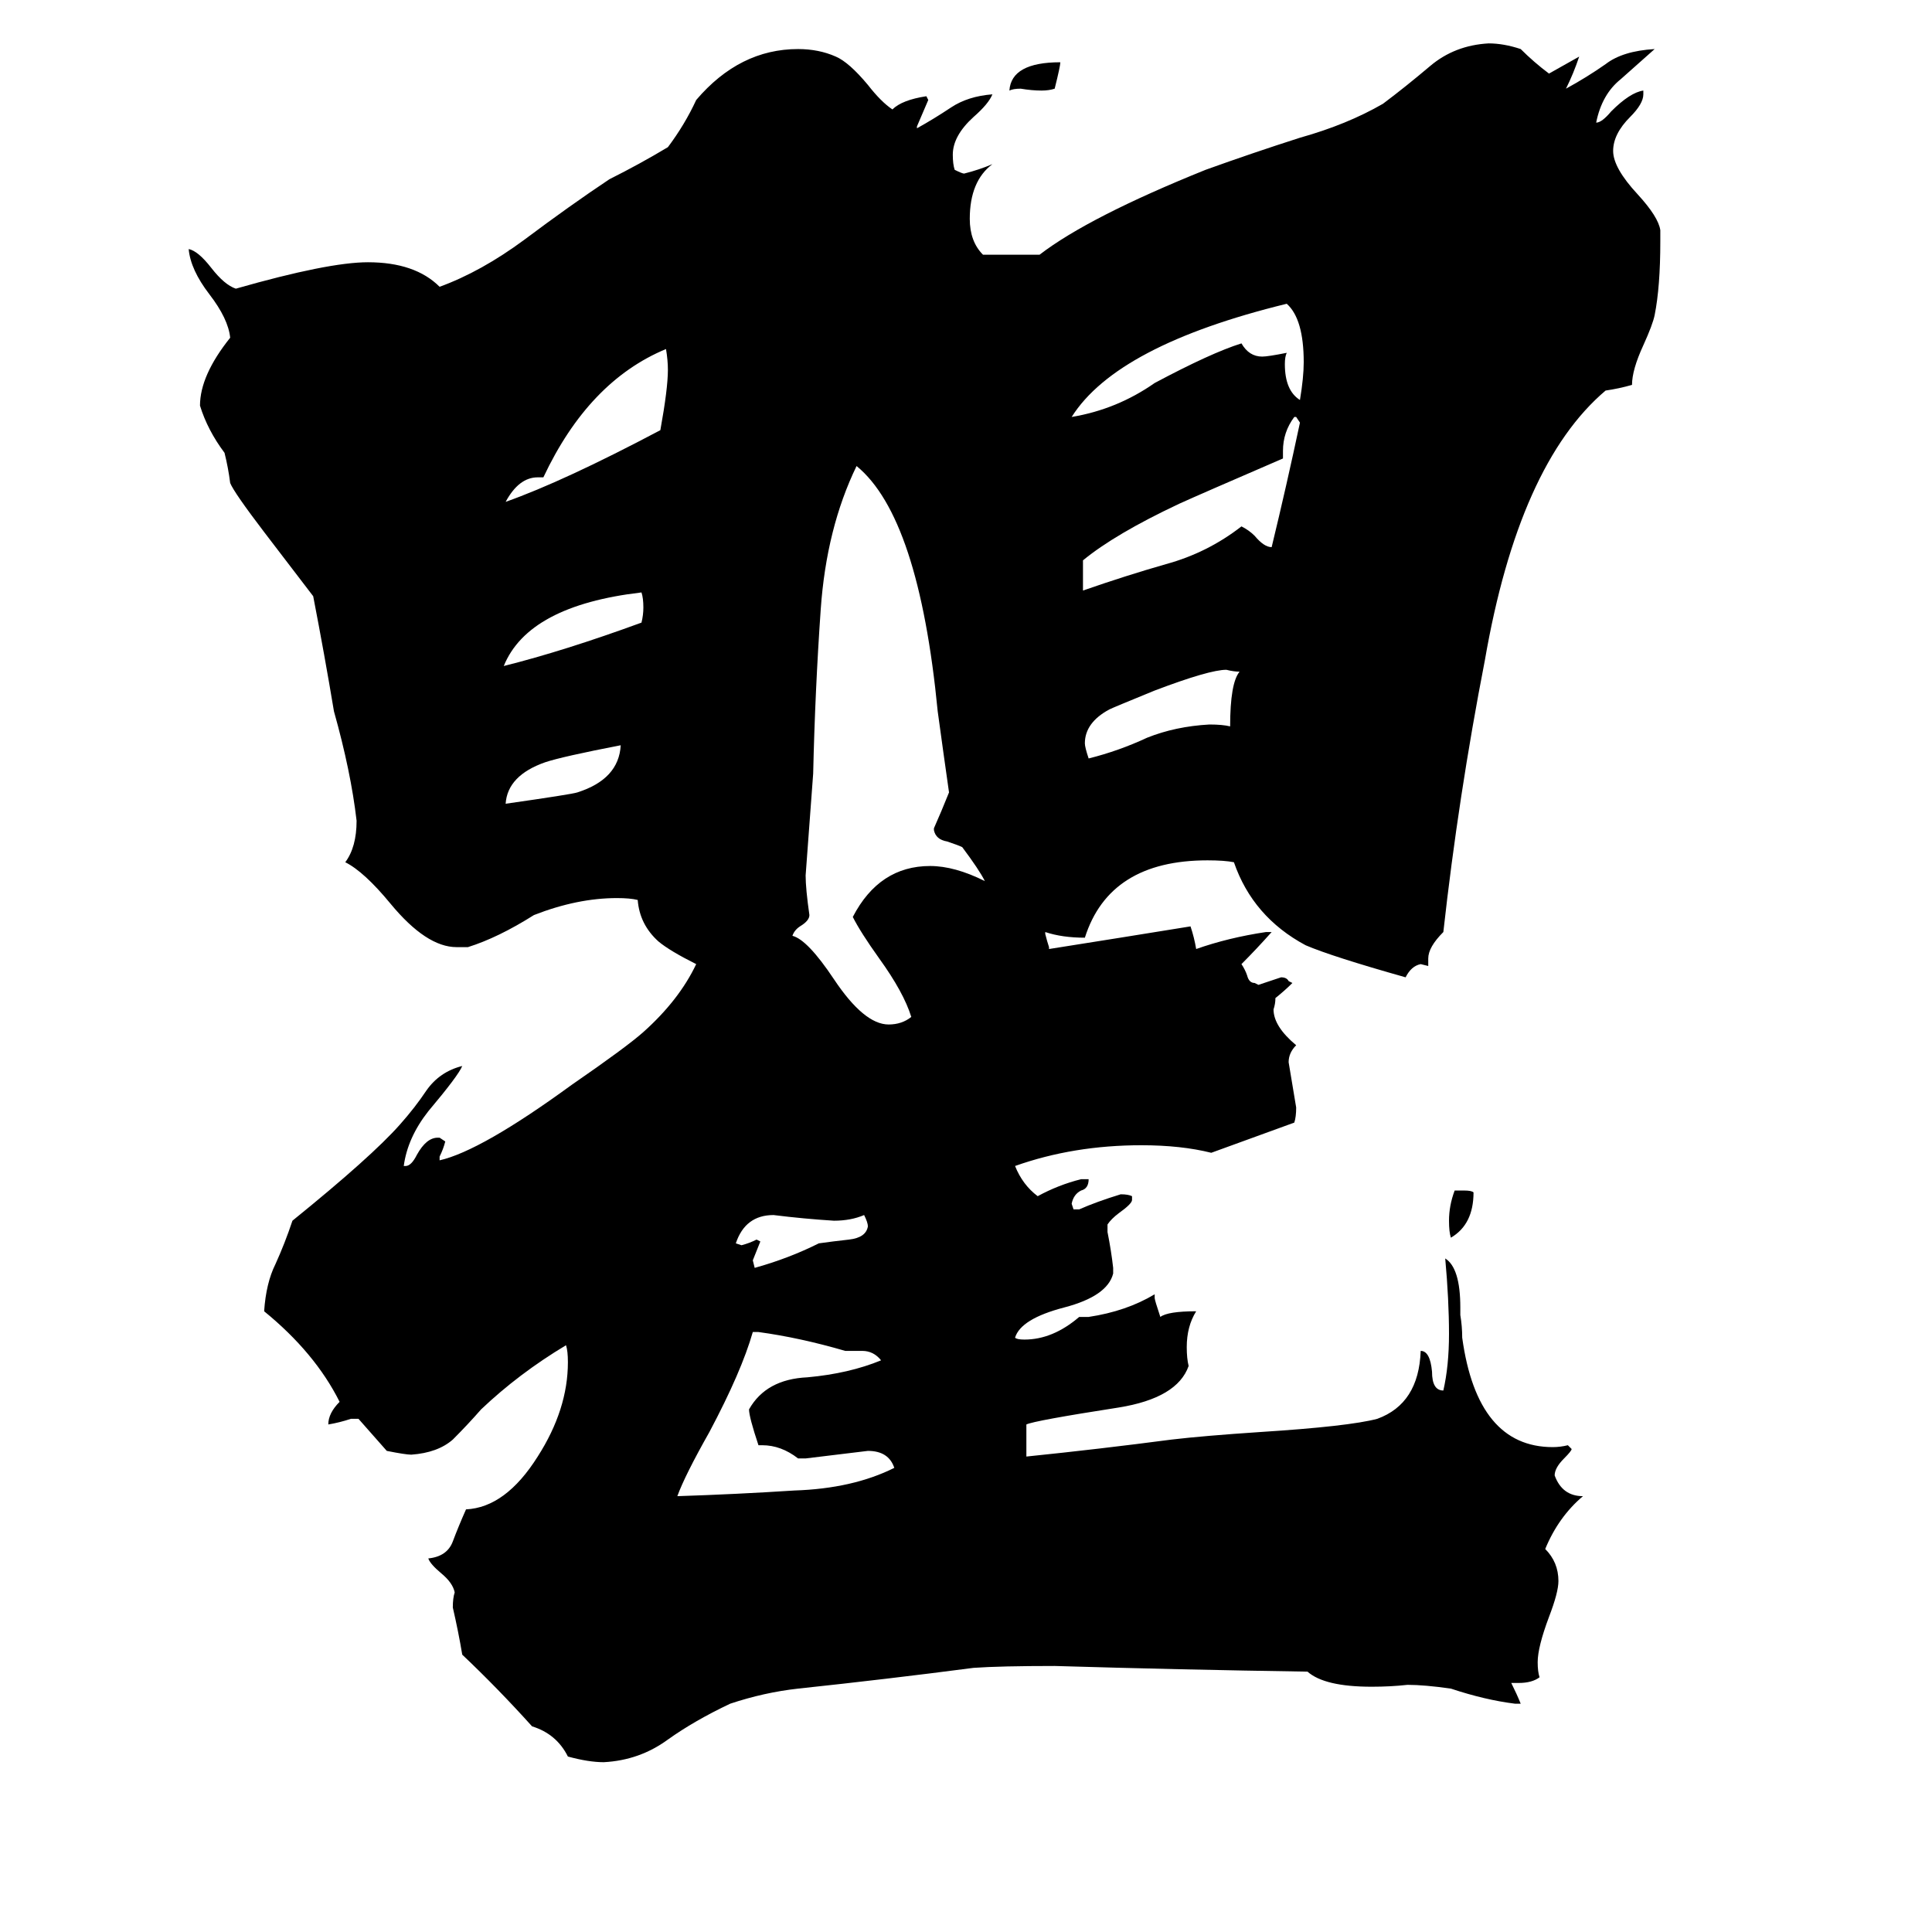 <svg xmlns="http://www.w3.org/2000/svg" viewBox="0 -800 1024 1024">
	<path fill="#000000" d="M771 -169H776Q780 -169 781 -168Q781 -151 769 -144Q768 -147 768 -153Q768 -161 771 -169ZM562 -767Q562 -765 559 -753Q556 -752 552 -752Q547 -752 541 -753Q537 -753 535 -752Q536 -767 562 -767ZM329 -405Q298 -399 289 -396Q269 -389 268 -374Q303 -379 306 -380Q328 -387 329 -405ZM458 -156Q451 -153 442 -153Q426 -154 410 -156Q395 -156 390 -141L393 -140Q397 -141 401 -143L403 -142Q401 -137 399 -132L400 -128Q418 -133 434 -141Q441 -142 450 -143Q459 -144 460 -150Q460 -152 458 -156ZM340 -470Q341 -474 341 -478Q341 -483 340 -486Q280 -479 267 -447Q299 -455 340 -470ZM652 -415Q652 -438 657 -444Q654 -444 650 -445Q641 -445 612 -434Q590 -425 588 -424Q575 -417 575 -406Q575 -404 577 -398Q593 -402 608 -409Q623 -415 641 -416Q648 -416 652 -415ZM288 -547H285Q275 -547 268 -534Q299 -545 350 -572Q354 -594 354 -604Q354 -609 353 -615Q312 -598 288 -547ZM689 -588Q691 -600 691 -608Q691 -631 682 -639Q592 -617 568 -579Q592 -583 612 -597Q642 -613 658 -618Q662 -611 669 -611Q672 -611 682 -613Q681 -611 681 -607Q681 -593 689 -588ZM680 -561V-557Q636 -538 625 -533Q591 -517 574 -503V-487Q597 -495 618 -501Q640 -507 658 -521Q662 -519 665 -516Q670 -510 674 -510Q682 -543 689 -576L687 -579H686Q680 -571 680 -561ZM427 -27H423Q414 -34 404 -34H402Q397 -49 397 -53Q406 -69 428 -70Q450 -72 467 -79Q463 -84 457 -84H448Q424 -91 402 -94H399Q393 -73 376 -41Q363 -18 359 -7Q390 -8 421 -10Q452 -11 474 -22Q471 -31 460 -31Q444 -29 427 -27ZM495 -360V-361Q499 -370 503 -380Q500 -401 497 -423Q487 -526 454 -553Q438 -520 435 -477Q432 -434 431 -390Q429 -363 427 -336Q427 -329 429 -315Q429 -312 424 -309Q421 -307 420 -304Q428 -302 442 -281Q458 -257 471 -257Q478 -257 483 -261Q479 -274 466 -292Q456 -306 452 -314Q466 -341 493 -341Q506 -341 522 -333Q519 -339 510 -351Q508 -352 502 -354Q496 -355 495 -360ZM806 103H803Q787 101 769 95Q755 93 746 93Q737 94 727 94Q702 94 693 86Q626 85 559 83Q530 83 516 84Q470 90 423 95Q405 97 387 103Q368 112 354 122Q339 133 320 134Q312 134 301 131Q295 119 282 115Q264 95 245 77Q243 65 240 52Q240 47 241 44Q240 39 234 34Q228 29 227 26Q237 25 240 17Q243 9 247 0Q268 -1 285 -28Q301 -53 301 -78Q301 -84 300 -87Q275 -72 255 -53Q248 -45 240 -37Q232 -30 218 -29Q215 -29 205 -31Q198 -39 190 -48H186Q180 -46 174 -45Q174 -51 180 -57Q167 -83 140 -105Q141 -120 146 -130Q151 -141 155 -153Q197 -187 212 -204Q220 -213 226 -222Q233 -232 245 -235Q243 -230 227 -211Q216 -197 214 -182H215Q218 -182 221 -188Q226 -197 232 -197H233L236 -195Q235 -191 233 -187V-185Q255 -190 303 -225Q332 -245 341 -253Q360 -270 369 -289Q355 -296 349 -301Q339 -310 338 -323Q334 -324 327 -324Q306 -324 283 -315Q264 -303 248 -298H242Q226 -298 207 -321Q193 -338 183 -343Q189 -351 189 -365Q186 -391 177 -423Q172 -453 166 -484L140 -518Q124 -539 122 -544Q121 -552 119 -560Q110 -572 106 -585Q106 -601 122 -621Q121 -631 111 -644Q101 -657 100 -668Q105 -667 112 -658Q119 -649 125 -647Q174 -661 195 -661Q220 -661 233 -648Q255 -656 278 -673Q302 -691 323 -705Q339 -713 354 -722Q363 -734 369 -747Q392 -774 423 -774Q434 -774 443 -770Q450 -767 460 -755Q467 -746 473 -742Q478 -747 491 -749L492 -747Q489 -740 486 -733V-732Q495 -737 504 -743Q513 -749 526 -750Q524 -745 516 -738Q505 -728 505 -718Q505 -713 506 -710Q510 -708 511 -708Q519 -710 526 -713Q514 -704 514 -684Q514 -672 521 -665H551Q577 -685 639 -710Q664 -719 689 -727Q714 -734 733 -745Q745 -754 758 -765Q771 -776 789 -777Q797 -777 806 -774Q813 -767 821 -761L837 -770Q834 -761 830 -753Q841 -759 851 -766Q860 -773 877 -774Q868 -766 859 -758Q849 -750 846 -735Q849 -735 854 -741Q864 -751 871 -752V-750Q871 -745 864 -738Q855 -729 855 -720Q855 -711 868 -697Q879 -685 880 -678V-672Q880 -648 877 -633Q876 -628 871 -617Q865 -604 865 -596Q858 -594 851 -593Q805 -554 787 -450Q773 -378 765 -306Q757 -298 757 -292V-288L753 -289Q748 -288 745 -282Q706 -293 692 -299Q664 -314 654 -343Q649 -344 640 -344Q588 -344 575 -303Q563 -303 554 -306V-305Q555 -301 556 -298V-297Q594 -303 631 -309Q633 -303 634 -297Q651 -303 671 -306H674Q666 -297 658 -289Q660 -286 661 -283Q662 -279 665 -279L667 -278Q673 -280 679 -282Q682 -282 683 -280L685 -279Q681 -275 676 -271Q676 -268 675 -265Q675 -256 687 -246Q683 -242 683 -237Q685 -225 687 -213Q687 -208 686 -205Q664 -197 642 -189Q626 -193 605 -193Q569 -193 538 -182Q542 -172 550 -166Q561 -172 573 -175H577Q577 -170 573 -169Q569 -167 568 -162L569 -159H572Q581 -163 594 -167Q598 -167 600 -166V-164Q600 -162 593 -157Q589 -154 587 -151V-147Q589 -137 590 -128V-125Q587 -113 564 -107Q541 -101 538 -91Q539 -90 543 -90Q558 -90 572 -102H577Q597 -105 612 -114V-112Q612 -111 615 -102Q619 -105 634 -105Q629 -97 629 -86Q629 -80 630 -76Q624 -59 593 -54Q548 -47 544 -45V-28Q583 -32 621 -37Q638 -39 668 -41Q715 -44 730 -48Q752 -56 753 -84Q758 -84 759 -73Q759 -63 765 -63Q768 -76 768 -93Q768 -111 766 -133Q774 -128 774 -107V-103Q775 -97 775 -91Q783 -33 823 -33Q827 -33 831 -34L833 -32Q833 -31 829 -27Q824 -22 824 -18Q828 -7 839 -7Q826 4 819 21Q826 28 826 38Q826 44 821 57Q815 73 815 81Q815 86 816 89Q812 92 805 92H801Q804 98 806 103Z"/>
</svg>